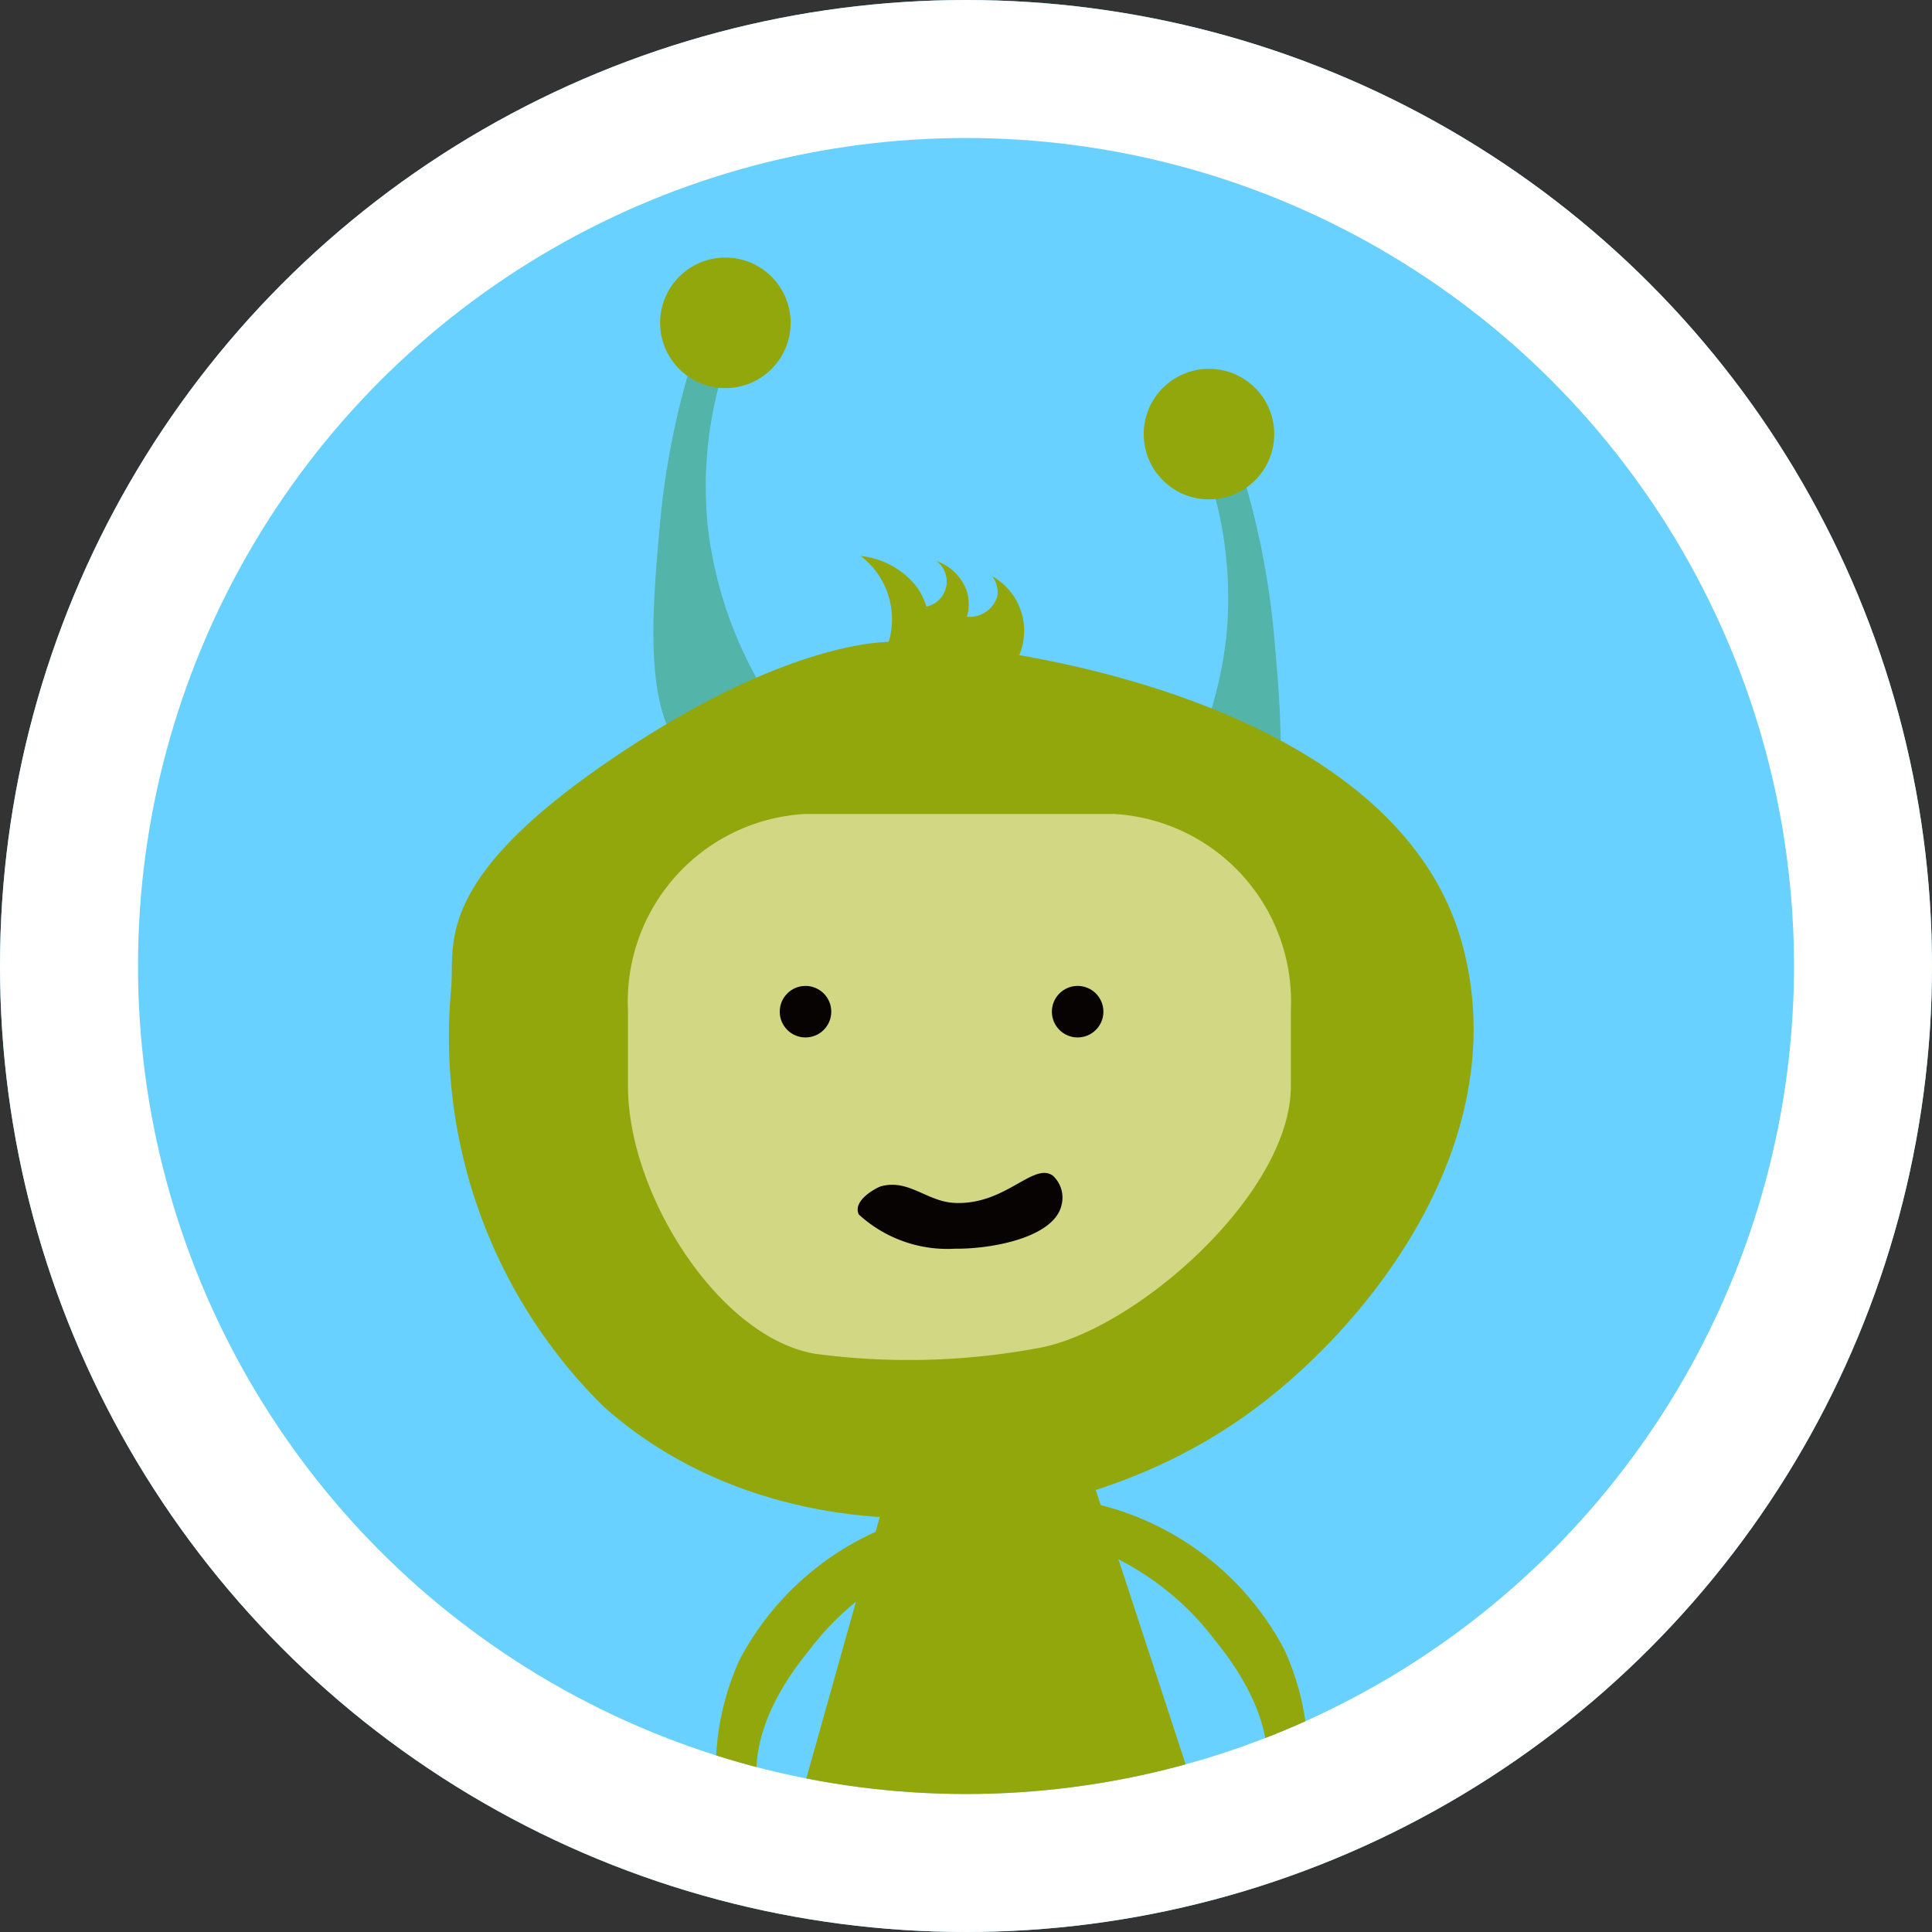 <svg xmlns="http://www.w3.org/2000/svg" xmlns:xlink="http://www.w3.org/1999/xlink" width="42" height="42" viewBox="0 0 42 42"><rect x="0" y="0" width="42" height="42" fill="#333333" stroke="none"/><defs><style>.a{fill:#fff;stroke:#707070;}.b{fill:#69d1ff;stroke:#fff;stroke-width:3px;}.c{clip-path:url(#a);}.d{fill:#53b4aa;}.e{fill:#92a70b;}.f{fill:#d1d783;}.g{fill:#070303;}.h{stroke:none;}.i{fill:none;}</style><clipPath id="a"><circle class="a" cx="18" cy="18" r="18"/></clipPath></defs><g class="b"><circle class="h" cx="21" cy="21" r="21"/><circle class="i" cx="21" cy="21" r="19.5"/></g><g class="c" transform="translate(3 3)"><g transform="translate(6.75 2.599)"><path class="d" d="M125.443,73.986A8.913,8.913,0,0,0,128,68.715a8.607,8.607,0,0,0-.452-3.765h0l.6-.452a17.5,17.5,0,0,1,.9,4.217c.185,2.114.387,4.427-.9,5.271C127.895,74.156,127.089,74.584,125.443,73.986Z" transform="translate(-111.095 -60.434)"/><path class="d" d="M93.564,65.277A8.913,8.913,0,0,1,91,60.006a8.611,8.611,0,0,1,.452-3.765h0l-.6-.452a17.52,17.52,0,0,0-.9,4.217c-.185,2.114-.387,4.427.9,5.271C91.113,65.447,91.918,65.875,93.564,65.277Z" transform="translate(-85.362 -54.144)"/><path class="e" d="M77.688,82.264c-4.378,2.868-3.739,4.289-3.849,5.278a11.289,11.289,0,0,0,3.3,9.016c3.736,3.365,9.924,3.087,13.965.22,2.633-1.868,5.88-5.918,4.728-10.226-1.45-5.425-10.226-6.6-12.425-6.6C82.856,79.955,80.877,80.175,77.688,82.264Z" transform="translate(-73.786 -71.598)"/><circle class="e" cx="1.419" cy="1.419" r="1.419" transform="translate(15.113 2.419)"/><circle class="e" cx="1.419" cy="1.419" r="1.419" transform="translate(4.6)"/><path class="f" d="M96.779,105.021a15.4,15.4,0,0,1-4.879.129c-2.089-.357-4.066-3.467-4.066-5.814V97.682a4.084,4.084,0,0,1,3.844-4.267H98.4a4.084,4.084,0,0,1,3.844,4.267v1.654C102.239,101.682,98.864,104.635,96.779,105.021Z" transform="translate(-83.932 -81.319)"/><circle class="g" cx="0.56" cy="0.56" r="0.56" transform="translate(13.117 15.834)"/><circle class="g" cx="0.56" cy="0.56" r="0.56" transform="translate(7.201 15.834)"/><path class="g" d="M110.24,122.213c-.156.689-1.47.955-2.322.947a2.851,2.851,0,0,1-2.084-.744c-.149-.314.41-.593.48-.612.6-.166,1,.33,1.594.36,1.111.057,1.716-.893,2.143-.593A.648.648,0,0,1,110.24,122.213Z" transform="translate(-96.914 -101.613)"/><path class="e" d="M106.375,75.644a1.727,1.727,0,0,0-.33-2.419,1.774,1.774,0,0,1,1.21.66,1.5,1.5,0,0,1,.22.44.558.558,0,0,0,.22-.99,1.081,1.081,0,0,1,.66.66.981.981,0,0,1,0,.55.63.63,0,0,0,.66-.44.573.573,0,0,0-.11-.44,1.361,1.361,0,0,1,.44,1.979Z" transform="translate(-97.085 -66.737)"/><path class="e" d="M101.46,149.879a26.678,26.678,0,0,0,4.5.367,25.379,25.379,0,0,0,4.052-.351l-2.551-7.785-3.849.11Z" transform="translate(-93.774 -116.488)"/><path class="e" d="M122.2,147.133a6.256,6.256,0,0,1,4.484,3.249,5.753,5.753,0,0,1,.383,3.61c-.164-.007-.648-.57-.811-.577.051-.311.363-1.474-1.088-3.248a6.1,6.1,0,0,0-3.3-2.212Z" transform="translate(-108.512 -120.117)"/><path class="e" d="M99.71,147.925a6.254,6.254,0,0,0-4.484,3.249,5.753,5.753,0,0,0-.383,3.61c.164-.007.648-.57.812-.577-.051-.311-.363-1.474,1.088-3.247a6.094,6.094,0,0,1,3.3-2.212Z" transform="translate(-88.899 -120.689)"/></g></g></svg>